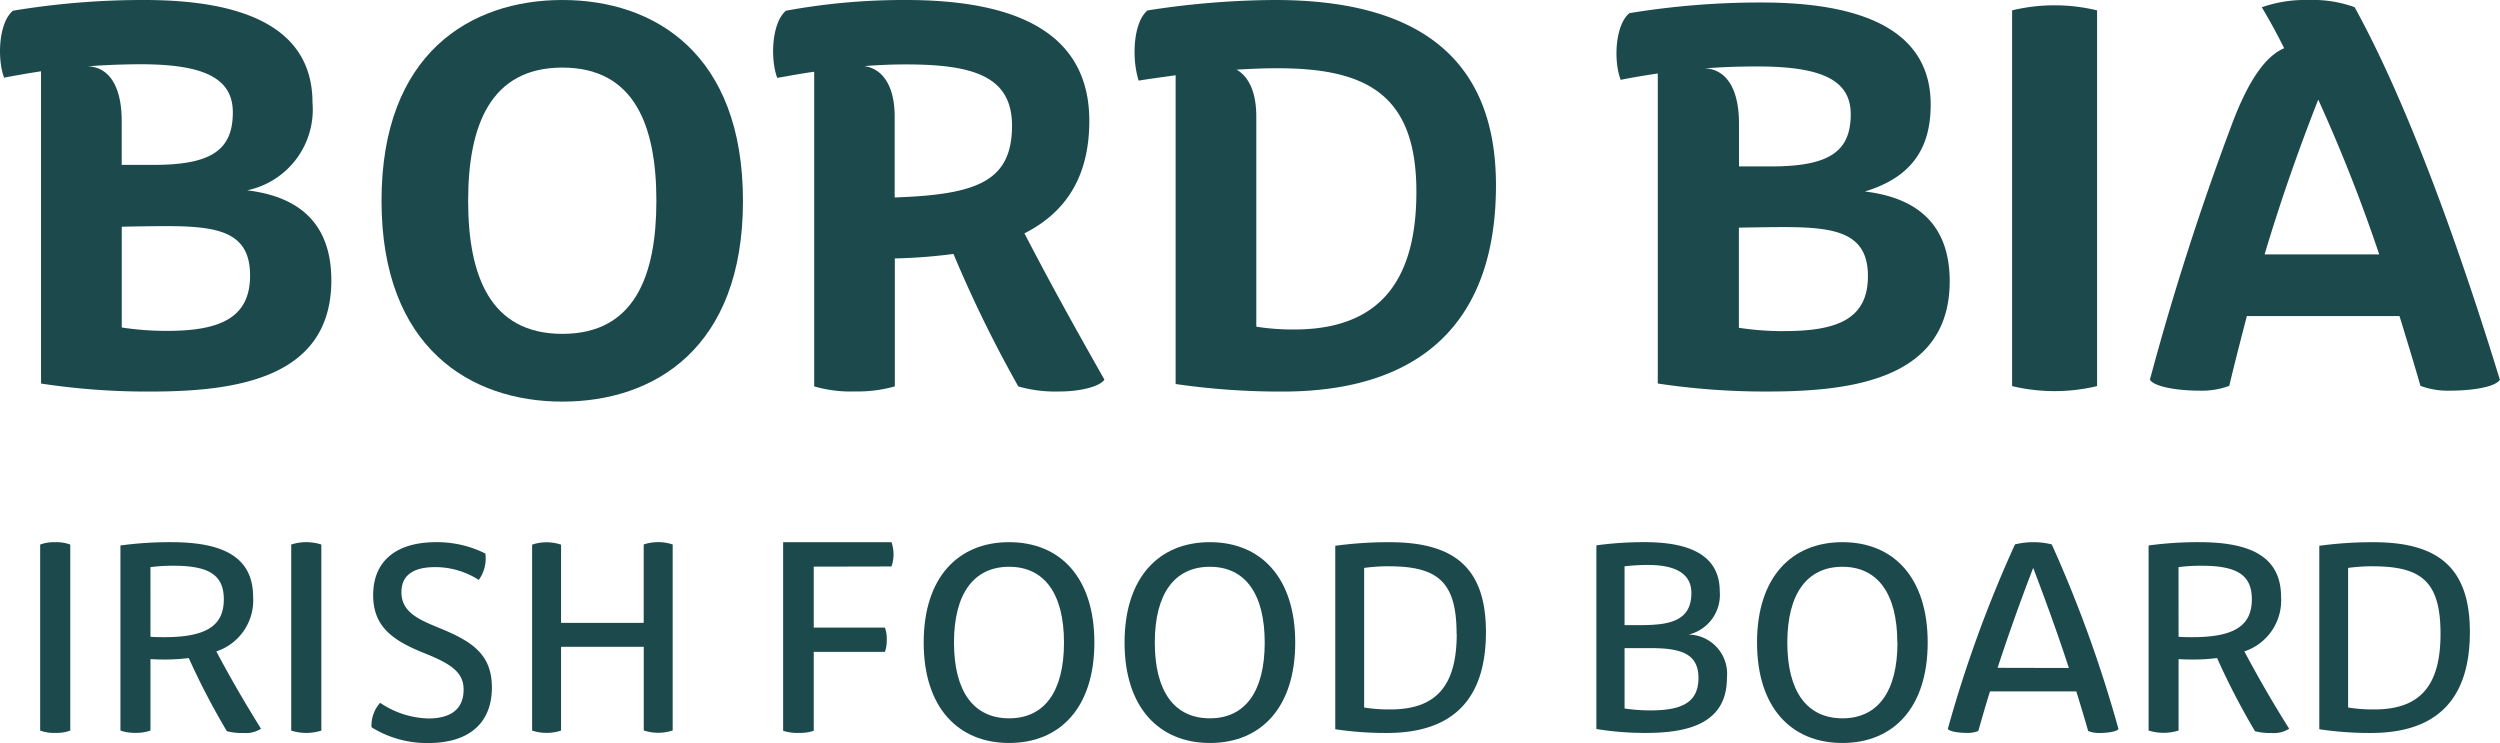 <svg id="bord-bia-logo-green" xmlns="http://www.w3.org/2000/svg" width="156.308" height="46.453" viewBox="0 0 156.308 46.453">
  <path id="Path_11048" data-name="Path 11048" d="M20.716,17.528c0,6.09-5.874,6.953-11.305,6.953a44.075,44.075,0,0,1-6.845-.5V4.457c-.792.123-1.552.251-2.309.4C-.192,3.654-.079,1.4.811.67A49.689,49.689,0,0,1,9.029,0c5.907,0,10.51,1.553,10.51,6.424A5.161,5.161,0,0,1,15.448,11.9C18.793,12.3,20.716,14.05,20.716,17.528ZM5.494,4.148c1.2.035,2.116,1.059,2.116,3.443v2.718H9.6c3.6,0,4.957-.918,4.957-3.282,0-2.208-1.923-3.011-5.822-3.011C7.663,4.025,6.577,4.06,5.494,4.148Zm4.877,9.99c3.272,0,5.265.354,5.265,3.089,0,2.7-1.958,3.46-5.2,3.46a18.4,18.4,0,0,1-2.823-.211v-6.3C8.538,14.155,9.666,14.138,10.371,14.138Z" transform="translate(0 0)" fill="#1c4a4c" fill-rule="evenodd"/>
  <path id="Path_11049" data-name="Path 11049" d="M39.083,0C33.332,0,27.775,3.342,27.775,12.55s5.572,12.56,11.308,12.56,11.291-3.326,11.291-12.547S44.834,0,39.083,0Zm0,4.226c4.5,0,5.877,3.623,5.877,8.324s-1.366,8.324-5.877,8.324-5.892-3.623-5.892-8.324S34.588,4.226,39.083,4.226Z" transform="translate(-3.921 0)" fill="#1c4a4c" fill-rule="evenodd"/>
  <path id="Path_11050" data-name="Path 11050" d="M74.24,24.476c1.153,0,2.458-.281,2.757-.741-1.814-3.2-3.366-5.988-5-9.146,2.551-1.29,4.055-3.5,4.055-7.03C76.054,1.908,71.261,0,64.58,0a40.615,40.615,0,0,0-7.493.67c-.88.726-1,2.985-.546,4.2l.485-.085c.616-.109,1.23-.218,1.825-.3V24.158a8.05,8.05,0,0,0,2.521.316,8.556,8.556,0,0,0,2.521-.316v-8a33.459,33.459,0,0,0,3.666-.281,78.668,78.668,0,0,0,4.055,8.285A8.5,8.5,0,0,0,74.24,24.476ZM63.883,12.345V7.294c0-2.049-.847-3.02-1.9-3.161.9-.07,1.762-.105,2.591-.105,4.195,0,6.646.723,6.646,3.831C71.215,11.341,69.03,12.169,63.883,12.345Z" transform="translate(-7.945 0)" fill="#1c4a4c" fill-rule="evenodd"/>
  <path id="Path_11051" data-name="Path 11051" d="M91.849,24.482c8.42,0,13.343-4.12,13.343-12.9C105.193,3.139,99.688,0,91.383,0a52.861,52.861,0,0,0-7.977.652c-.893.742-1,3-.555,4.388.612-.1,1.216-.182,1.8-.264l.512-.072V24.01A45.284,45.284,0,0,0,91.849,24.482Zm-.3-20.214c5.6,0,8.667,1.675,8.667,7.725,0,5.626-2.349,8.608-7.643,8.608a14.559,14.559,0,0,1-2.366-.176V7.284c0-1.587-.512-2.522-1.234-2.929C89.892,4.3,90.738,4.267,91.551,4.267Z" transform="translate(-11.659 0)" fill="#1c4a4c" fill-rule="evenodd"/>
  <path id="Path_11052" data-name="Path 11052" d="M163.843.454A7.669,7.669,0,0,0,160.971,0a8.268,8.268,0,0,0-2.945.454c.5.825.958,1.685,1.4,2.56-1.064.456-2.183,1.789-3.353,4.985-1.72,4.593-3.459,9.837-5.043,15.744.337.5,1.969.683,3.1.683a4.951,4.951,0,0,0,1.863-.3c.356-1.5.727-2.928,1.1-4.366h9.542c.443,1.438.887,2.894,1.313,4.366a4.958,4.958,0,0,0,1.864.3c1.135,0,2.773-.174,3.1-.683C170.467,15.759,167.2,6.555,163.833.454ZM137.325,6.537c0,2.719-1.17,4.541-4.115,5.436,3.359.4,5.295,2.138,5.305,5.6,0,6.049-5.908,6.906-11.369,6.906a44.881,44.881,0,0,1-6.884-.5V4.593c-.8.122-1.566.244-2.321.4-.459-1.209-.338-3.452.55-4.172a50.572,50.572,0,0,1,8.265-.665C132.7.157,137.325,1.7,137.325,6.537ZM126.471,4.155c-1.082,0-2.181.035-3.264.122H123.2c1.2.035,2.128,1.054,2.14,3.419v2.709h2c3.618,0,4.986-.912,4.986-3.26C132.326,4.942,130.392,4.155,126.471,4.155Zm1.7,16.549a18.727,18.727,0,0,1-2.838-.209V14.233c.94-.017,2.075-.035,2.773-.035,3.278,0,5.295.351,5.295,3.068S131.426,20.7,128.167,20.7Zm14.244,3.437V.648h-.005a11.327,11.327,0,0,1,5.318,0V24.14a11.391,11.391,0,0,1-5.313,0ZM161.556,6.228c-1.3,3.312-2.4,6.485-3.354,9.677h7.166A101.344,101.344,0,0,0,161.556,6.228Z" transform="translate(-16.612 0)" fill="#1c4a4c" fill-rule="evenodd"/>
  <path id="Path_11053" data-name="Path 11053" d="M2.924,51.249V39.62a2.456,2.456,0,0,1,.935-.148,2.513,2.513,0,0,1,.948.148V51.249a2.517,2.517,0,0,1-.948.146A2.471,2.471,0,0,1,2.924,51.249Z" transform="translate(-0.413 -5.572)" fill="#1c4a4c"/>
  <path id="Path_11054" data-name="Path 11054" d="M17.064,42.9a3.358,3.358,0,0,1-2.3,3.4c.884,1.661,1.742,3.147,2.793,4.833a1.721,1.721,0,0,1-1.093.266,3.619,3.619,0,0,1-1.043-.111,45.908,45.908,0,0,1-2.381-4.572,11.919,11.919,0,0,1-1.565.091c-.263,0-.548-.007-.829-.025v4.464a2.606,2.606,0,0,1-.939.145,2.575,2.575,0,0,1-.939-.145V39.677a22.79,22.79,0,0,1,3.163-.207C15.1,39.47,17.064,40.339,17.064,42.9Zm-6.418,2.485c.31.025.605.025.866.025,2.644,0,3.721-.731,3.719-2.365,0-1.427-.8-2.1-3.1-2.1a10.61,10.61,0,0,0-1.486.086Z" transform="translate(-1.238 -5.572)" fill="#1c4a4c" fill-rule="evenodd"/>
  <path id="Path_11055" data-name="Path 11055" d="M164.7,42.9a3.359,3.359,0,0,1-2.294,3.4c.884,1.661,1.739,3.147,2.8,4.833a1.723,1.723,0,0,1-1.095.266,3.616,3.616,0,0,1-1.043-.111,45.236,45.236,0,0,1-2.369-4.572,11.949,11.949,0,0,1-1.579.091c-.264,0-.545-.007-.829-.025v4.464a3.1,3.1,0,0,1-1.874,0V39.677a22.722,22.722,0,0,1,3.159-.207C162.738,39.47,164.7,40.339,164.7,42.9Zm-6.409,2.485c.31.025.6.025.865.025,2.64,0,3.714-.731,3.717-2.365,0-1.427-.8-2.1-3.1-2.1a10.618,10.618,0,0,0-1.485.086Z" transform="translate(-22.08 -5.572)" fill="#1c4a4c" fill-rule="evenodd"/>
  <path id="Path_11056" data-name="Path 11056" d="M21.2,51.251V39.618a3.059,3.059,0,0,1,1.883,0V51.251a3.109,3.109,0,0,1-1.883,0Z" transform="translate(-2.992 -5.572)" fill="#1c4a4c"/>
  <path id="Path_11057" data-name="Path 11057" d="M27.047,51.043a2.116,2.116,0,0,1,.539-1.529,5.6,5.6,0,0,0,3.018.978c1.42,0,2.2-.6,2.2-1.807,0-.978-.632-1.529-2.223-2.181l-.438-.178c-1.838-.764-2.994-1.628-2.994-3.544,0-2.038,1.327-3.312,3.944-3.312a6.747,6.747,0,0,1,3.072.711,2.3,2.3,0,0,1-.411,1.649,5.053,5.053,0,0,0-2.737-.8c-1.437,0-2.1.571-2.1,1.567,0,1.1.813,1.6,2.1,2.128l.556.232c1.873.792,3,1.621,3,3.6,0,2.191-1.393,3.473-3.985,3.473A6.573,6.573,0,0,1,27.047,51.043Z" transform="translate(-3.818 -5.572)" fill="#1c4a4c"/>
  <path id="Path_11058" data-name="Path 11058" d="M47.527,39.618V51.242a2.877,2.877,0,0,1-1.809,0V46.011h-5.17v5.238a2.877,2.877,0,0,1-1.809,0V39.626a2.831,2.831,0,0,1,1.809,0v4.889h5.167v-4.9a2.832,2.832,0,0,1,1.809,0Z" transform="translate(-5.469 -5.572)" fill="#1c4a4c"/>
  <path id="Path_11059" data-name="Path 11059" d="M58.926,41V44.81h4.449a2.031,2.031,0,0,1,.116.749,2.137,2.137,0,0,1-.116.771H58.926v4.933a2.728,2.728,0,0,1-.957.132,2.791,2.791,0,0,1-.957-.132V39.47h6.776a2.342,2.342,0,0,1,0,1.52Z" transform="translate(-8.048 -5.572)" fill="#1c4a4c"/>
  <path id="Path_11060" data-name="Path 11060" d="M72.586,39.47c-3.2,0-5.341,2.217-5.341,6.276s2.151,6.279,5.341,6.279,5.331-2.219,5.331-6.279S75.785,39.47,72.586,39.47Zm0,1.539c2.2,0,3.431,1.679,3.431,4.737s-1.216,4.737-3.431,4.737-3.446-1.674-3.446-4.737S70.385,41.009,72.586,41.009Z" transform="translate(-9.493 -5.572)" fill="#1c4a4c" fill-rule="evenodd"/>
  <path id="Path_11061" data-name="Path 11061" d="M87.2,39.47c-3.194,0-5.333,2.217-5.333,6.276s2.154,6.279,5.343,6.279,5.328-2.222,5.328-6.279S90.391,39.47,87.2,39.47Zm0,1.539c2.2,0,3.43,1.679,3.43,4.737s-1.217,4.737-3.43,4.737-3.442-1.674-3.442-4.737S85,41.009,87.2,41.009Z" transform="translate(-11.556 -5.572)" fill="#1c4a4c" fill-rule="evenodd"/>
  <path id="Path_11062" data-name="Path 11062" d="M100.434,51.4c4.168,0,6.195-2.144,6.195-6.31,0-4.024-1.982-5.617-6.021-5.617a24.351,24.351,0,0,0-3.4.223V51.167A21.415,21.415,0,0,0,100.434,51.4Zm.146-10.42c3.077,0,4.213,1.01,4.213,4.22h.009c0,3.117-1.17,4.727-4.133,4.727a9.453,9.453,0,0,1-1.655-.12V41.08A11.424,11.424,0,0,1,100.58,40.977Z" transform="translate(-13.723 -5.572)" fill="#1c4a4c" fill-rule="evenodd"/>
  <path id="Path_11063" data-name="Path 11063" d="M124.378,47.963c0,2.958-2.642,3.434-5.077,3.434a18.876,18.876,0,0,1-3.084-.245V39.669a21.962,21.962,0,0,1,3.039-.2c3.258,0,4.674,1.116,4.674,3.078a2.549,2.549,0,0,1-1.945,2.7A2.454,2.454,0,0,1,124.378,47.963Zm-6.4-6.985v3.679h.951c1.76,0,3.228-.2,3.228-2.006,0-1.319-1.165-1.756-2.719-1.756A13.18,13.18,0,0,0,117.979,40.979Zm1.589,5.116c1.865,0,3.033.3,3.033,1.869,0,1.587-1.132,2.023-3.005,2.026a11.259,11.259,0,0,1-1.616-.12V46.095Z" transform="translate(-16.406 -5.572)" fill="#1c4a4c" fill-rule="evenodd"/>
  <path id="Path_11064" data-name="Path 11064" d="M133.252,39.47c-3.2,0-5.34,2.217-5.34,6.276s2.136,6.279,5.335,6.279,5.336-2.219,5.336-6.279S136.452,39.47,133.252,39.47Zm0,1.539c2.2,0,3.431,1.679,3.431,4.737h.01c0,3.063-1.226,4.737-3.441,4.737s-3.446-1.674-3.446-4.737S131.052,41.009,133.252,41.009Z" transform="translate(-18.057 -5.572)" fill="#1c4a4c" fill-rule="evenodd"/>
  <path id="Path_11065" data-name="Path 11065" d="M151.291,51.4c.43,0,1.055-.067,1.18-.248A80.327,80.327,0,0,0,148.3,39.61a4.805,4.805,0,0,0-2.3,0,78.413,78.413,0,0,0-4.2,11.538c.136.178.761.248,1.19.248a1.8,1.8,0,0,0,.717-.121l.039-.137c.228-.795.451-1.578.693-2.338h5.394c.251.807.5,1.629.742,2.475A1.8,1.8,0,0,0,151.291,51.4Zm-4.152-10.32c.813,2.136,1.549,4.161,2.23,6.256l-4.457-.01C145.6,45.227,146.325,43.195,147.139,41.076Z" transform="translate(-20.017 -5.572)" fill="#1c4a4c" fill-rule="evenodd"/>
  <path id="Path_11066" data-name="Path 11066" d="M172.065,51.4c4.168,0,6.195-2.144,6.195-6.31,0-4.024-1.982-5.617-6.021-5.617a24.336,24.336,0,0,0-3.394.223V51.167A21.4,21.4,0,0,0,172.065,51.4Zm.147-10.42c3.077,0,4.212,1.01,4.212,4.22,0,3.117-1.169,4.727-4.123,4.727a9.454,9.454,0,0,1-1.655-.12V41.08A11.428,11.428,0,0,1,172.212,40.977Z" transform="translate(-23.835 -5.572)" fill="#1c4a4c" fill-rule="evenodd"/>
</svg>
